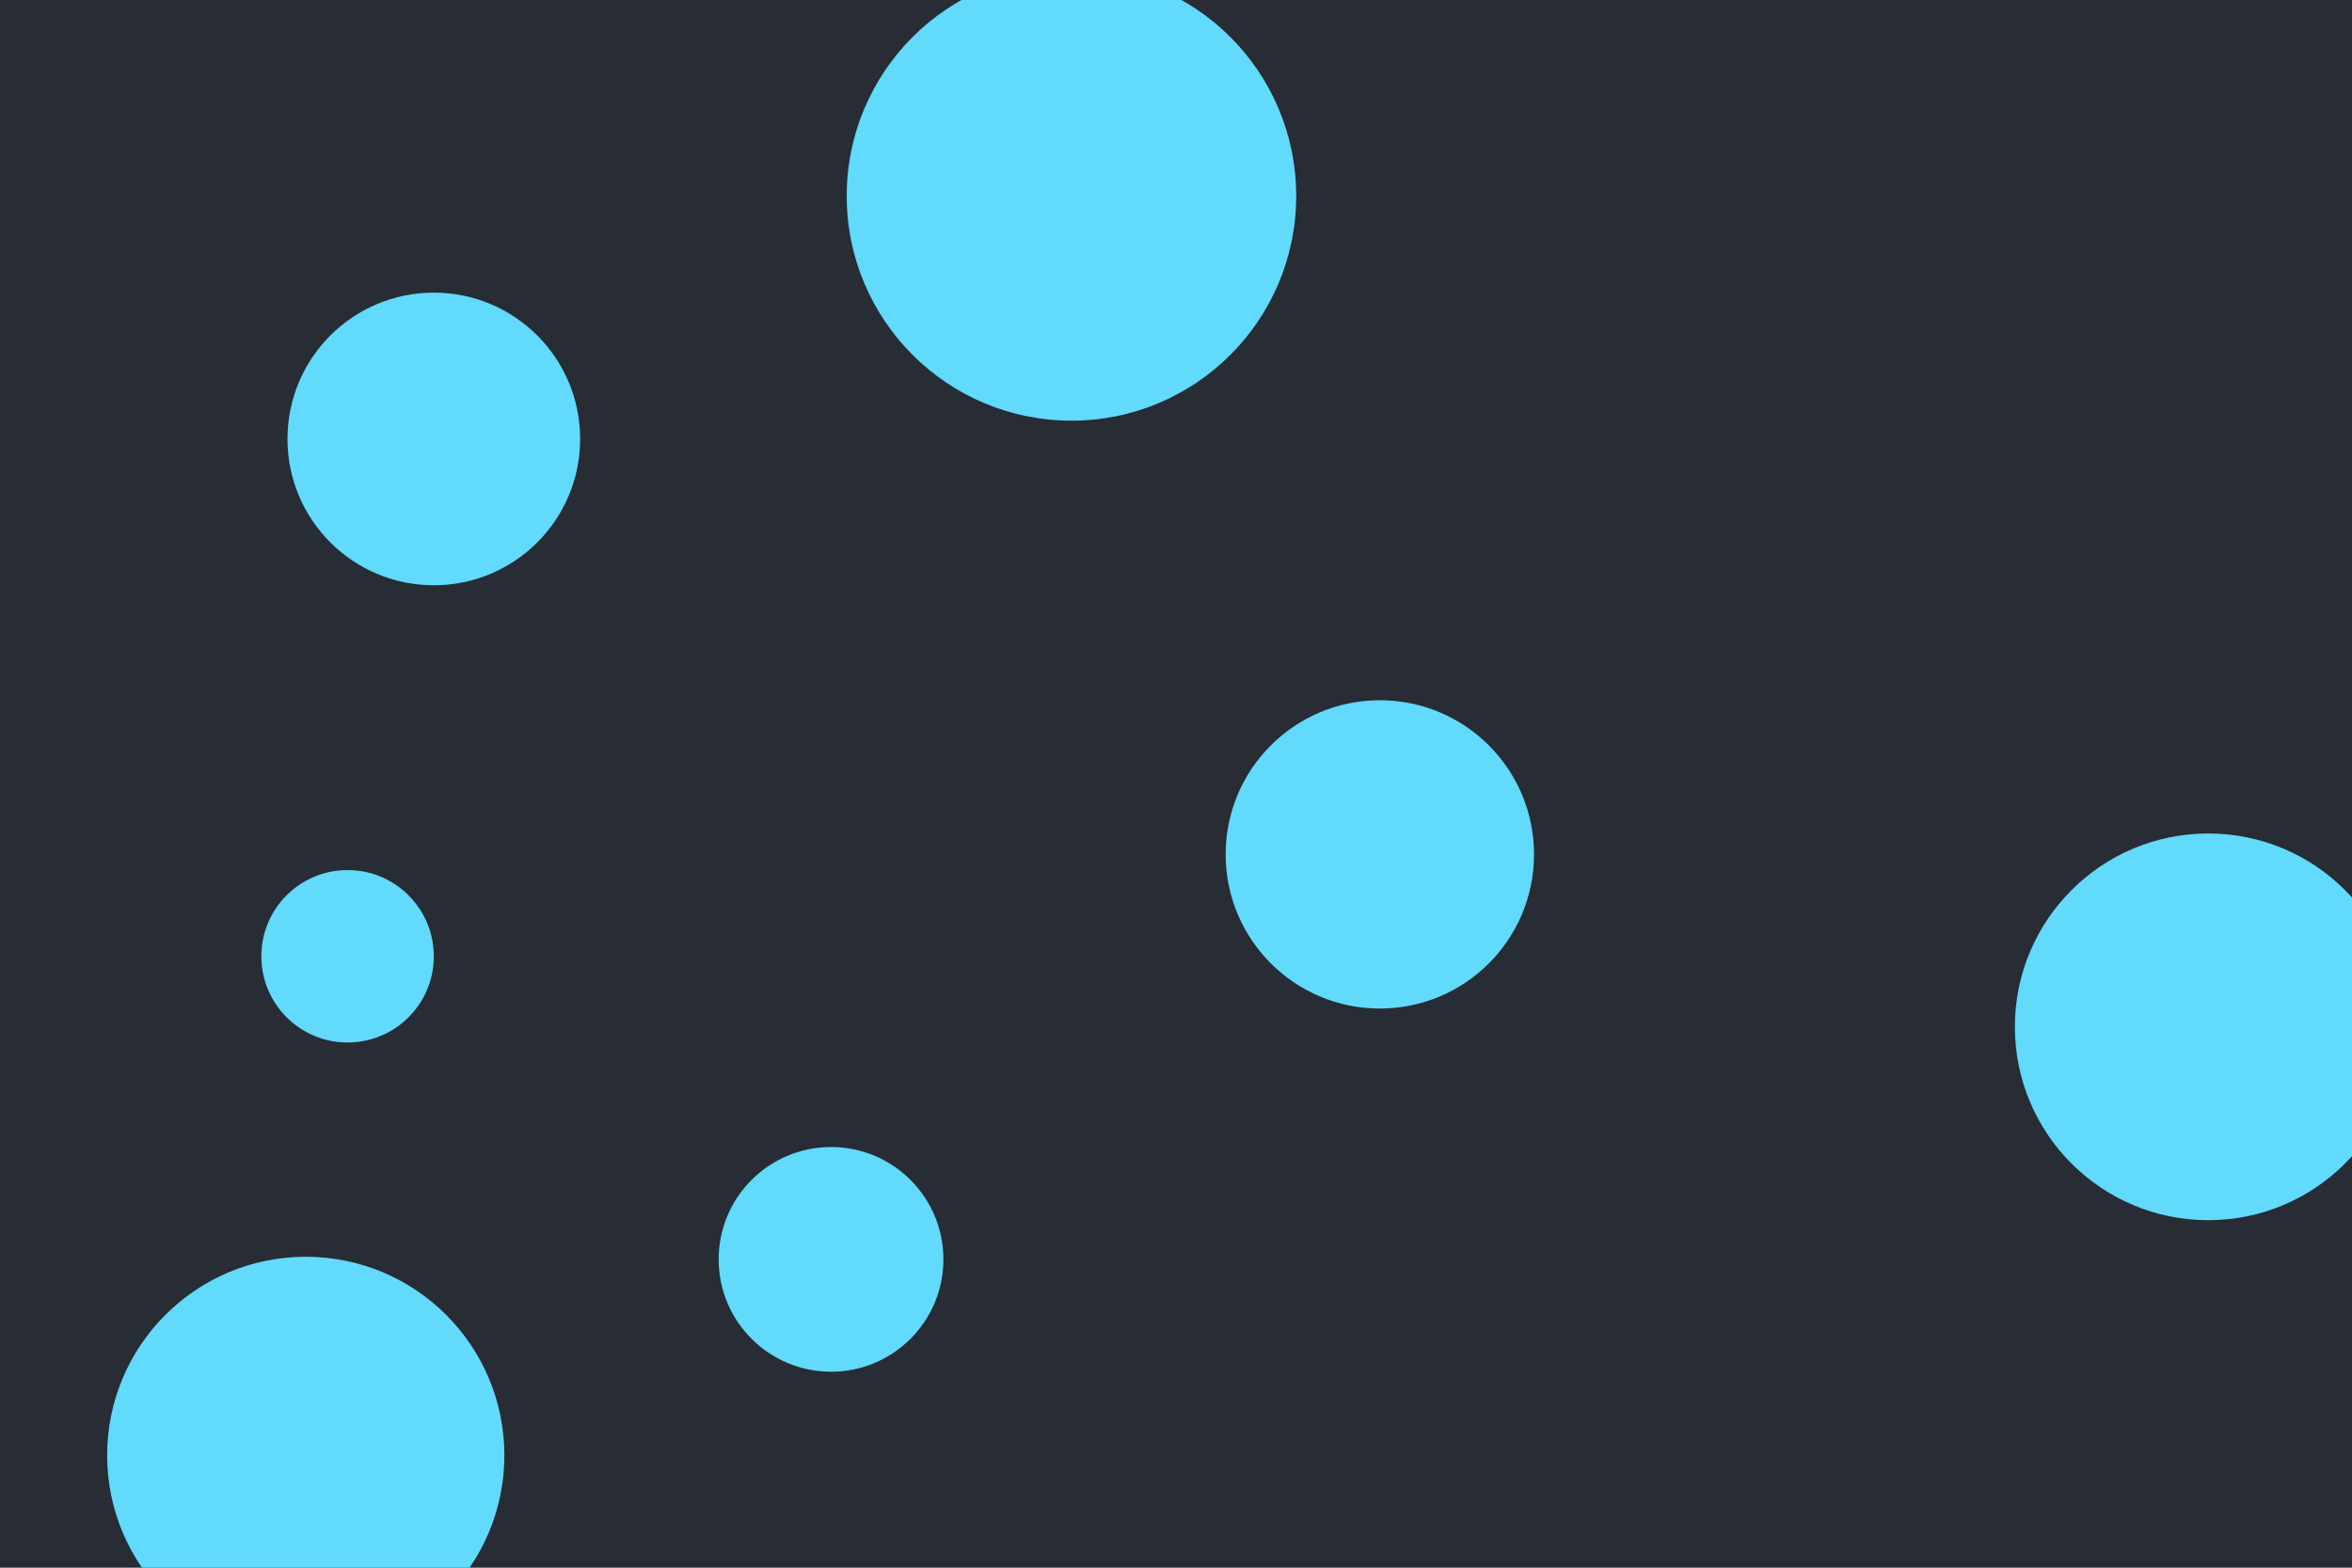 <svg id="visual" viewBox="0 0 900 600" width="900" height="600" xmlns="http://www.w3.org/2000/svg" xmlns:xlink="http://www.w3.org/1999/xlink" version="1.1"><rect x="0" y="0" width="900" height="600" fill="#282c34"></rect><g fill="#61dafb"><circle r="86" cx="410" cy="75"></circle><circle r="33" cx="133" cy="366"></circle><circle r="43" cx="318" cy="482"></circle><circle r="76" cx="117" cy="557"></circle><circle r="59" cx="528" cy="327"></circle><circle r="56" cx="166" cy="168"></circle><circle r="74" cx="845" cy="393"></circle></g></svg>